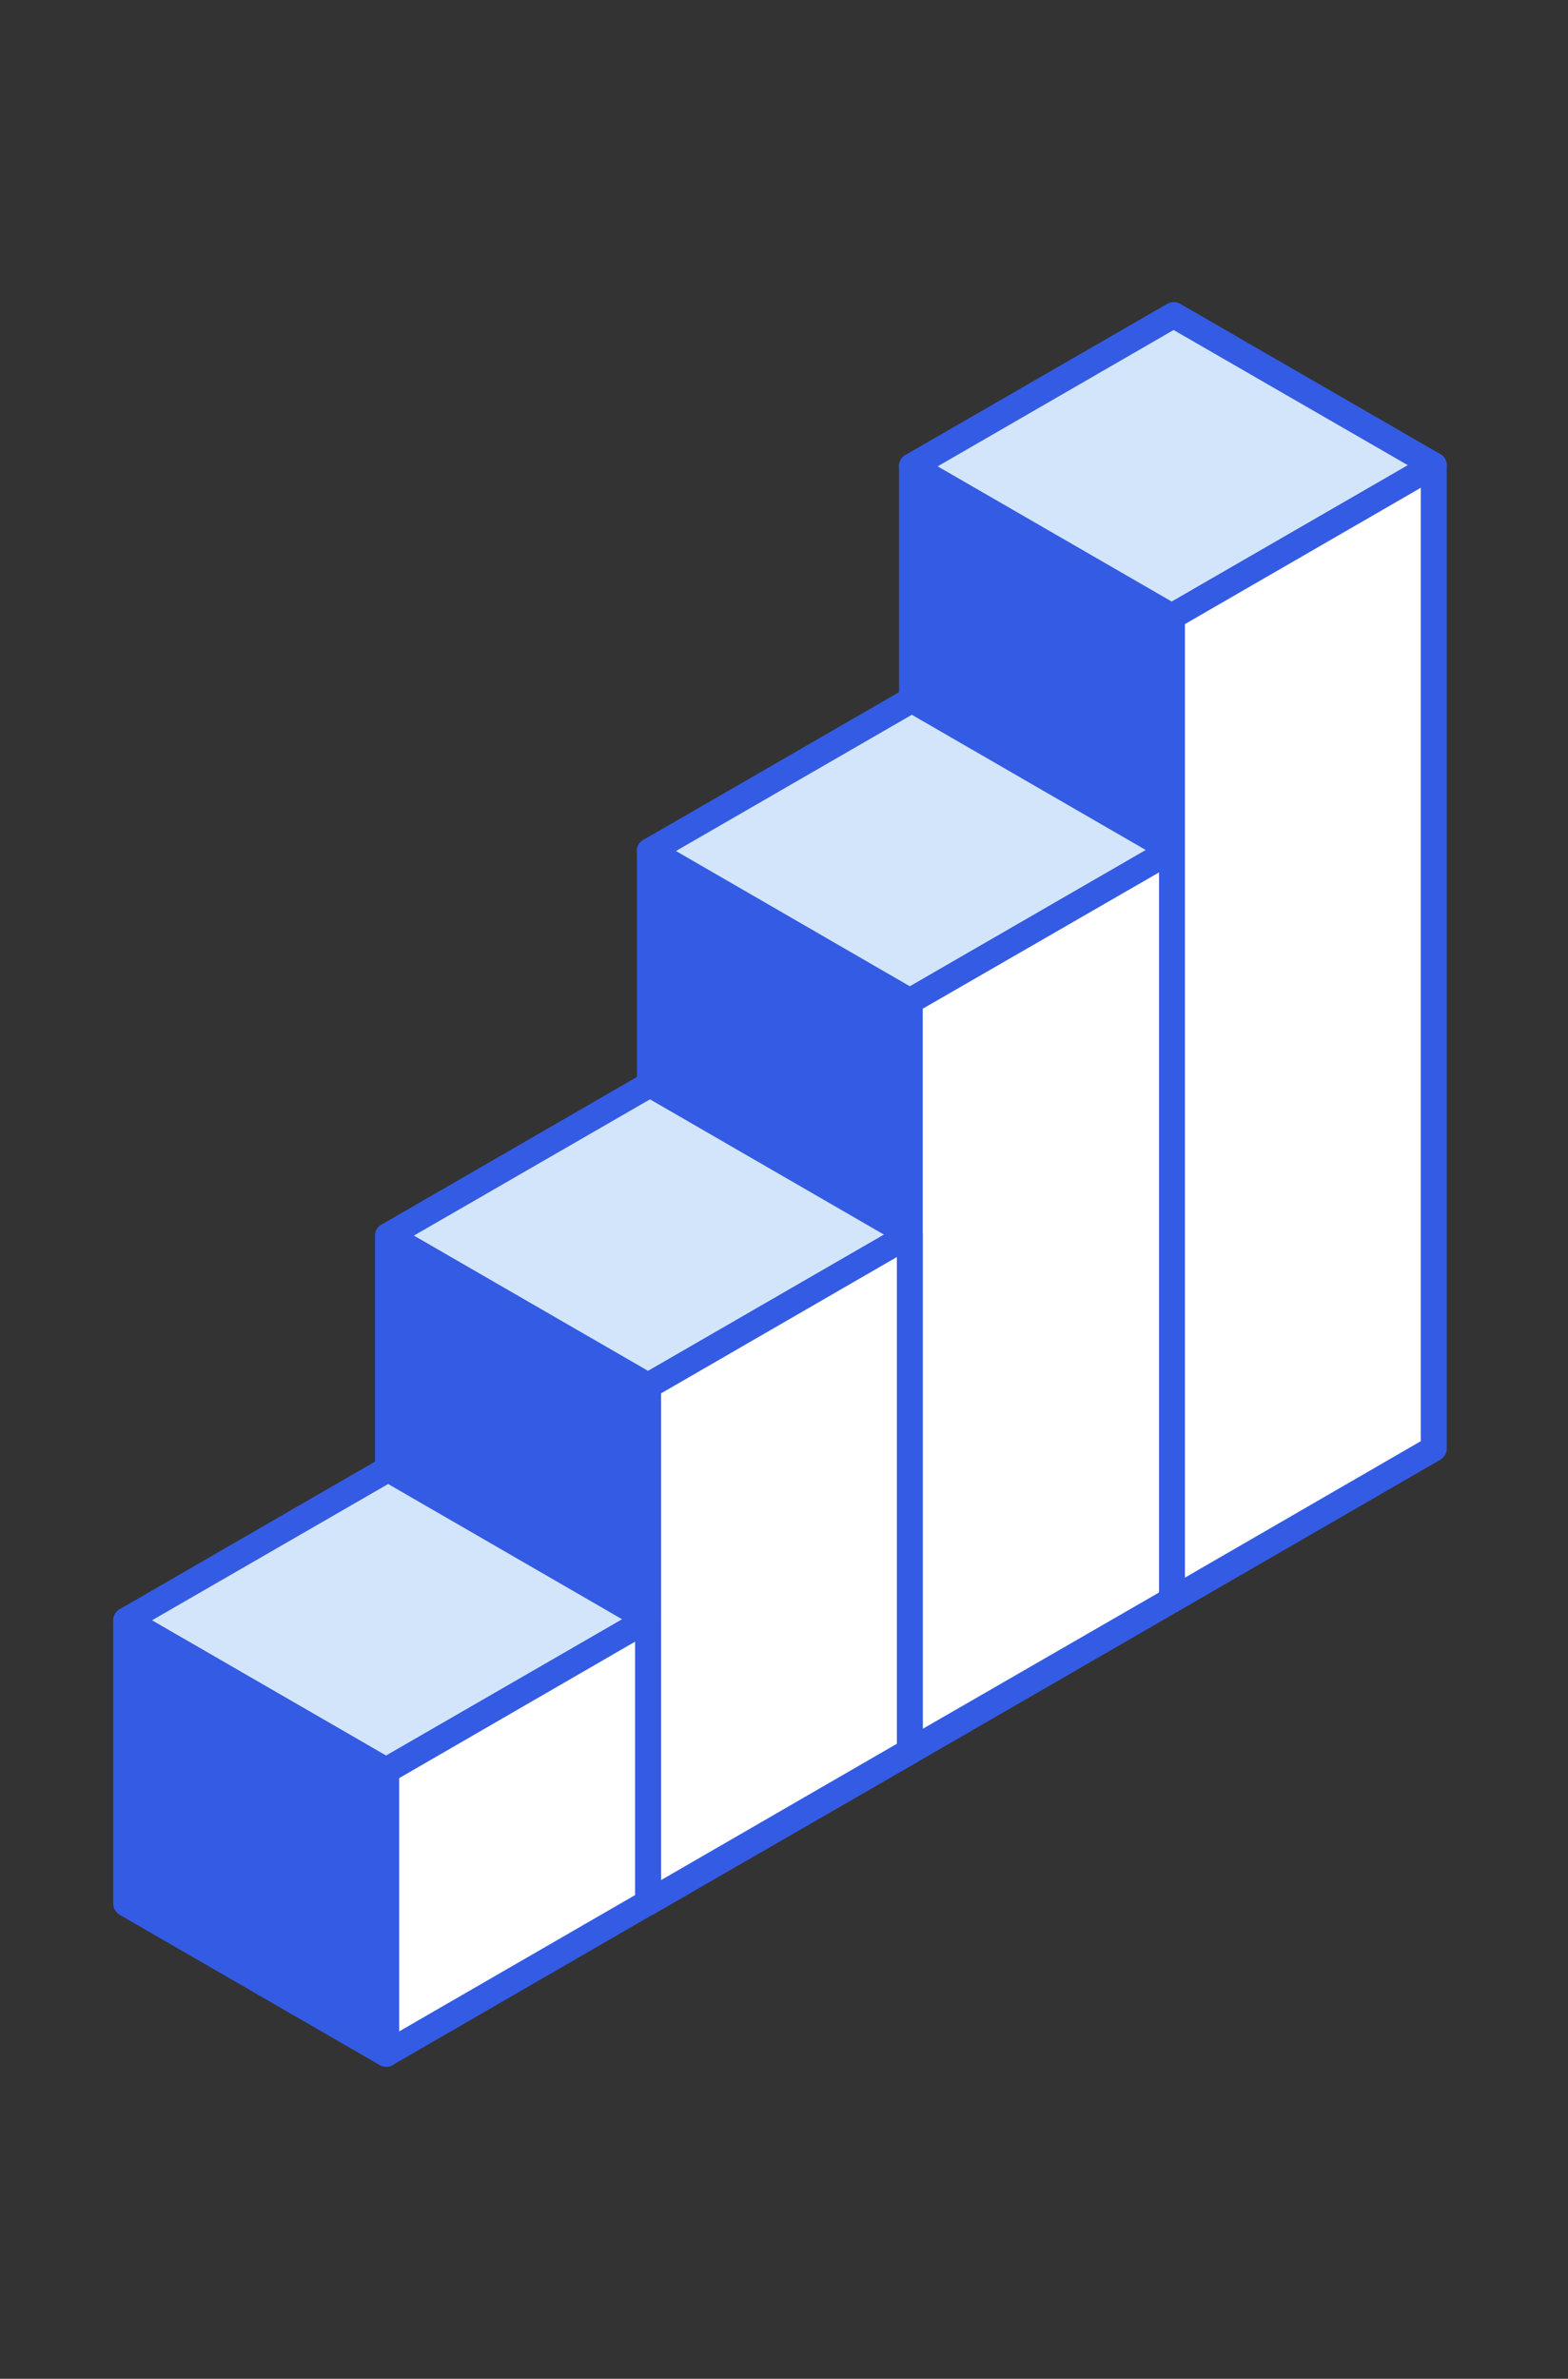 <svg width="60" height="91" viewBox="0 0 60 91" fill="none" xmlns="http://www.w3.org/2000/svg">
<rect x="0" y="0" width="60" height="91" fill="#333333" stroke="none"/>
<path fill-rule="evenodd" clip-rule="evenodd" d="M44.838 61.206L34.891 55.459V17.84L44.838 23.586V61.206Z" fill="#345BE4"/>
<path fill-rule="evenodd" clip-rule="evenodd" d="M35.392 55.173L44.35 60.346V23.874L35.392 18.701V55.173ZM44.839 61.703C44.755 61.703 44.673 61.68 44.602 61.636L34.639 55.889C34.565 55.845 34.504 55.782 34.463 55.706C34.421 55.631 34.401 55.546 34.403 55.459V17.84C34.4 17.754 34.42 17.668 34.462 17.592C34.504 17.516 34.564 17.452 34.639 17.407C34.715 17.363 34.801 17.341 34.889 17.341C34.977 17.341 35.063 17.363 35.14 17.407L45.091 23.153C45.166 23.197 45.229 23.26 45.272 23.335C45.316 23.41 45.339 23.496 45.34 23.583V61.203C45.339 61.29 45.316 61.376 45.273 61.452C45.229 61.528 45.166 61.591 45.091 61.636C45.013 61.677 44.927 61.701 44.839 61.703Z" fill="#345BE4"/>
<path fill-rule="evenodd" clip-rule="evenodd" d="M44.838 23.586L34.891 17.84L44.909 12.052L54.857 17.798L44.838 23.586Z" fill="#D3E5FB"/>
<path fill-rule="evenodd" clip-rule="evenodd" d="M35.88 17.84L44.837 23.013L53.875 17.798L44.908 12.624L35.88 17.84ZM44.837 24.082C44.754 24.084 44.672 24.061 44.601 24.015L34.638 18.269C34.565 18.223 34.504 18.16 34.462 18.085C34.42 18.01 34.398 17.925 34.398 17.839C34.398 17.753 34.42 17.668 34.462 17.593C34.504 17.518 34.565 17.454 34.638 17.409L44.669 11.621C44.743 11.577 44.828 11.554 44.914 11.554C44.999 11.554 45.084 11.577 45.158 11.621L55.106 17.367C55.183 17.41 55.247 17.472 55.291 17.548C55.336 17.623 55.359 17.709 55.359 17.797C55.359 17.885 55.336 17.971 55.291 18.046C55.247 18.122 55.183 18.184 55.106 18.227L45.091 24.015C45.014 24.059 44.926 24.082 44.837 24.082Z" fill="#345BE4"/>
<path fill-rule="evenodd" clip-rule="evenodd" d="M34.822 66.994L24.875 61.247V32.555L34.822 38.301V66.994Z" fill="#345BE4"/>
<path fill-rule="evenodd" clip-rule="evenodd" d="M25.361 60.961L34.319 66.137V38.586L25.361 33.414V60.961ZM34.819 67.491C34.732 67.489 34.647 67.466 34.571 67.423L24.619 61.677C24.544 61.633 24.481 61.569 24.438 61.493C24.394 61.417 24.371 61.331 24.371 61.244V32.551C24.372 32.465 24.395 32.38 24.438 32.305C24.482 32.23 24.544 32.168 24.619 32.125C24.693 32.08 24.777 32.056 24.863 32.056C24.95 32.056 25.034 32.08 25.108 32.125L35.071 37.872C35.145 37.915 35.206 37.977 35.247 38.052C35.289 38.127 35.309 38.212 35.307 38.297V66.99C35.309 67.077 35.289 67.163 35.248 67.239C35.206 67.315 35.145 67.379 35.071 67.424C34.993 67.464 34.907 67.486 34.819 67.487V67.491Z" fill="#345BE4"/>
<path fill-rule="evenodd" clip-rule="evenodd" d="M34.822 38.301L24.875 32.555L34.894 26.77L44.841 32.517L34.822 38.301Z" fill="#D3E5FB"/>
<path fill-rule="evenodd" clip-rule="evenodd" d="M25.866 32.555L34.819 37.732L43.844 32.517L34.892 27.343L25.866 32.555ZM34.819 38.798C34.732 38.798 34.646 38.775 34.571 38.731L24.619 32.985C24.544 32.941 24.482 32.878 24.438 32.803C24.395 32.727 24.372 32.642 24.371 32.555C24.372 32.468 24.395 32.383 24.438 32.309C24.482 32.234 24.544 32.172 24.619 32.129L34.639 26.341C34.715 26.297 34.801 26.274 34.889 26.274C34.977 26.274 35.064 26.297 35.14 26.341L45.092 32.087C45.167 32.13 45.23 32.192 45.274 32.267C45.318 32.342 45.341 32.428 45.341 32.514C45.341 32.601 45.318 32.687 45.274 32.762C45.23 32.837 45.167 32.899 45.092 32.942L35.073 38.731C34.995 38.775 34.908 38.798 34.819 38.798Z" fill="#345BE4"/>
<path fill-rule="evenodd" clip-rule="evenodd" d="M34.82 66.993V38.3L44.84 32.516V61.209L34.82 66.993Z" fill="white"/>
<path fill-rule="evenodd" clip-rule="evenodd" d="M35.31 38.588V66.135L44.352 60.92V33.373L35.31 38.588ZM34.822 67.492C34.734 67.49 34.649 67.466 34.573 67.424C34.496 67.381 34.432 67.318 34.388 67.242C34.343 67.165 34.32 67.079 34.32 66.991V38.297C34.32 38.21 34.344 38.125 34.388 38.05C34.433 37.975 34.497 37.914 34.573 37.872L44.605 32.083C44.68 32.04 44.764 32.017 44.85 32.017C44.936 32.017 45.02 32.04 45.094 32.083C45.17 32.127 45.233 32.191 45.277 32.267C45.32 32.343 45.343 32.429 45.343 32.517V61.21C45.342 61.296 45.318 61.381 45.274 61.455C45.231 61.53 45.169 61.592 45.094 61.635L35.075 67.424C34.997 67.466 34.91 67.489 34.822 67.492Z" fill="#345BE4"/>
<path fill-rule="evenodd" clip-rule="evenodd" d="M44.84 61.21V23.586L54.858 17.797V55.417L44.84 61.21Z" fill="white"/>
<path fill-rule="evenodd" clip-rule="evenodd" d="M45.342 23.874V60.352L54.367 55.132V18.66L45.342 23.875V23.874ZM44.841 61.704C44.757 61.706 44.675 61.682 44.605 61.637C44.527 61.596 44.462 61.535 44.418 61.46C44.373 61.385 44.35 61.299 44.352 61.211V23.585C44.349 23.496 44.371 23.408 44.416 23.332C44.461 23.255 44.526 23.193 44.605 23.151L54.62 17.364C54.694 17.322 54.779 17.3 54.864 17.3C54.95 17.3 55.033 17.322 55.108 17.364C55.185 17.407 55.248 17.469 55.293 17.544C55.337 17.62 55.361 17.706 55.361 17.793V55.413C55.361 55.501 55.338 55.588 55.294 55.664C55.249 55.74 55.185 55.803 55.108 55.846L45.093 61.634C45.016 61.678 44.929 61.703 44.841 61.704Z" fill="#345BE4"/>
<path fill-rule="evenodd" clip-rule="evenodd" d="M34.818 47.231L24.871 41.485L14.852 47.27L24.799 53.016L34.818 47.231Z" fill="#D3E5FB"/>
<path fill-rule="evenodd" clip-rule="evenodd" d="M15.834 47.27L24.8 52.447L33.83 47.232L24.872 42.055L15.834 47.27ZM24.8 53.513C24.713 53.516 24.626 53.493 24.552 53.446L14.604 47.699C14.527 47.657 14.464 47.595 14.419 47.52C14.375 47.445 14.352 47.359 14.352 47.272C14.352 47.184 14.375 47.099 14.419 47.023C14.464 46.948 14.527 46.886 14.604 46.844L24.619 41.056C24.693 41.013 24.777 40.99 24.863 40.99C24.949 40.99 25.033 41.013 25.107 41.056L35.071 46.802C35.143 46.848 35.203 46.912 35.244 46.987C35.285 47.062 35.307 47.146 35.307 47.232C35.307 47.318 35.285 47.402 35.244 47.477C35.203 47.552 35.143 47.616 35.071 47.662L25.039 53.447C24.968 53.491 24.885 53.514 24.8 53.513Z" fill="#345BE4"/>
<path fill-rule="evenodd" clip-rule="evenodd" d="M24.799 53.016L14.852 47.27V67.036L24.799 72.782V53.016Z" fill="#345BE4"/>
<path fill-rule="evenodd" clip-rule="evenodd" d="M15.346 66.75L24.299 71.923V53.303L15.346 48.13V66.75ZM24.8 73.275C24.713 73.279 24.626 73.256 24.552 73.208L14.604 67.466C14.527 67.423 14.464 67.36 14.419 67.284C14.375 67.208 14.351 67.121 14.352 67.033V47.267C14.352 47.18 14.376 47.094 14.42 47.02C14.465 46.945 14.528 46.883 14.604 46.841C14.678 46.798 14.763 46.775 14.849 46.775C14.935 46.775 15.019 46.798 15.093 46.841L25.041 52.588C25.116 52.631 25.179 52.693 25.223 52.768C25.267 52.842 25.291 52.927 25.294 53.013V72.779C25.293 72.866 25.269 72.951 25.224 73.026C25.18 73.101 25.117 73.162 25.041 73.205C24.969 73.251 24.886 73.276 24.8 73.275Z" fill="#345BE4"/>
<path fill-rule="evenodd" clip-rule="evenodd" d="M34.82 66.997V47.235L24.801 53.019V72.785L34.82 66.997Z" fill="white"/>
<path fill-rule="evenodd" clip-rule="evenodd" d="M25.295 53.303V71.923L34.32 66.707V48.087L25.295 53.303ZM24.802 73.275C24.714 73.279 24.628 73.256 24.554 73.208C24.477 73.167 24.413 73.105 24.369 73.03C24.324 72.955 24.301 72.87 24.301 72.783V53.017C24.302 52.929 24.325 52.843 24.37 52.767C24.414 52.691 24.477 52.628 24.554 52.584L34.572 46.799C34.648 46.756 34.735 46.733 34.823 46.733C34.91 46.733 34.997 46.756 35.073 46.799C35.147 46.844 35.208 46.908 35.25 46.984C35.291 47.06 35.312 47.146 35.309 47.233V66.995C35.312 67.082 35.291 67.167 35.25 67.243C35.208 67.32 35.147 67.383 35.073 67.428L25.042 73.213C24.969 73.256 24.886 73.278 24.802 73.275Z" fill="#345BE4"/>
<path fill-rule="evenodd" clip-rule="evenodd" d="M24.802 61.947L14.855 56.201L4.828 61.986L14.776 67.736L24.802 61.947Z" fill="#D3E5FB"/>
<path fill-rule="evenodd" clip-rule="evenodd" d="M5.815 61.985L14.773 67.158L23.811 61.947L14.853 56.77L5.815 61.985ZM14.773 68.228C14.688 68.229 14.605 68.206 14.533 68.161L4.585 62.414C4.508 62.371 4.444 62.308 4.399 62.232C4.355 62.156 4.332 62.069 4.332 61.981C4.334 61.894 4.359 61.81 4.403 61.735C4.447 61.661 4.51 61.599 4.585 61.556L14.603 55.767C14.678 55.724 14.762 55.701 14.848 55.701C14.934 55.701 15.018 55.724 15.092 55.767L25.039 61.514C25.116 61.558 25.179 61.621 25.223 61.697C25.267 61.773 25.291 61.859 25.292 61.947C25.29 62.034 25.266 62.12 25.222 62.195C25.177 62.27 25.115 62.333 25.039 62.377L15.02 68.161C14.945 68.206 14.86 68.229 14.773 68.228Z" fill="#345BE4"/>
<path fill-rule="evenodd" clip-rule="evenodd" d="M14.772 67.736L4.824 61.986V72.825L14.772 78.571V67.736Z" fill="#345BE4"/>
<path fill-rule="evenodd" clip-rule="evenodd" d="M5.327 72.538L14.28 77.711V68.017L5.327 62.844V72.538ZM14.773 79.063C14.689 79.064 14.606 79.042 14.533 79L4.585 73.254C4.509 73.209 4.446 73.146 4.401 73.07C4.357 72.994 4.333 72.908 4.332 72.82V61.986C4.334 61.9 4.359 61.815 4.403 61.74C4.447 61.666 4.51 61.604 4.585 61.561C4.659 61.517 4.743 61.494 4.829 61.494C4.915 61.494 4.999 61.517 5.074 61.561L15.021 67.308C15.098 67.351 15.162 67.414 15.206 67.49C15.25 67.566 15.274 67.653 15.273 67.741V78.574C15.273 78.639 15.26 78.704 15.234 78.764C15.209 78.824 15.172 78.879 15.125 78.925C15.079 78.971 15.024 79.007 14.963 79.031C14.902 79.055 14.838 79.067 14.772 79.067L14.773 79.063Z" fill="#345BE4"/>
<path fill-rule="evenodd" clip-rule="evenodd" d="M24.801 72.782V61.949L14.773 67.737V78.571L24.801 72.782Z" fill="white"/>
<path fill-rule="evenodd" clip-rule="evenodd" d="M15.275 68.022V77.711L24.301 72.496V62.802L15.275 68.022ZM14.774 79.063C14.69 79.064 14.607 79.042 14.534 78.999C14.459 78.956 14.396 78.893 14.352 78.818C14.307 78.742 14.283 78.657 14.281 78.57V67.737C14.282 67.648 14.306 67.562 14.35 67.486C14.394 67.41 14.458 67.347 14.534 67.303L24.553 61.514C24.627 61.471 24.712 61.448 24.797 61.448C24.883 61.448 24.967 61.471 25.041 61.514C25.118 61.559 25.181 61.622 25.225 61.698C25.27 61.774 25.293 61.86 25.294 61.948V72.781C25.293 72.868 25.269 72.953 25.225 73.028C25.181 73.103 25.117 73.164 25.041 73.207L15.022 78.999C14.946 79.042 14.861 79.064 14.774 79.063Z" fill="#345BE4"/>
</svg>
